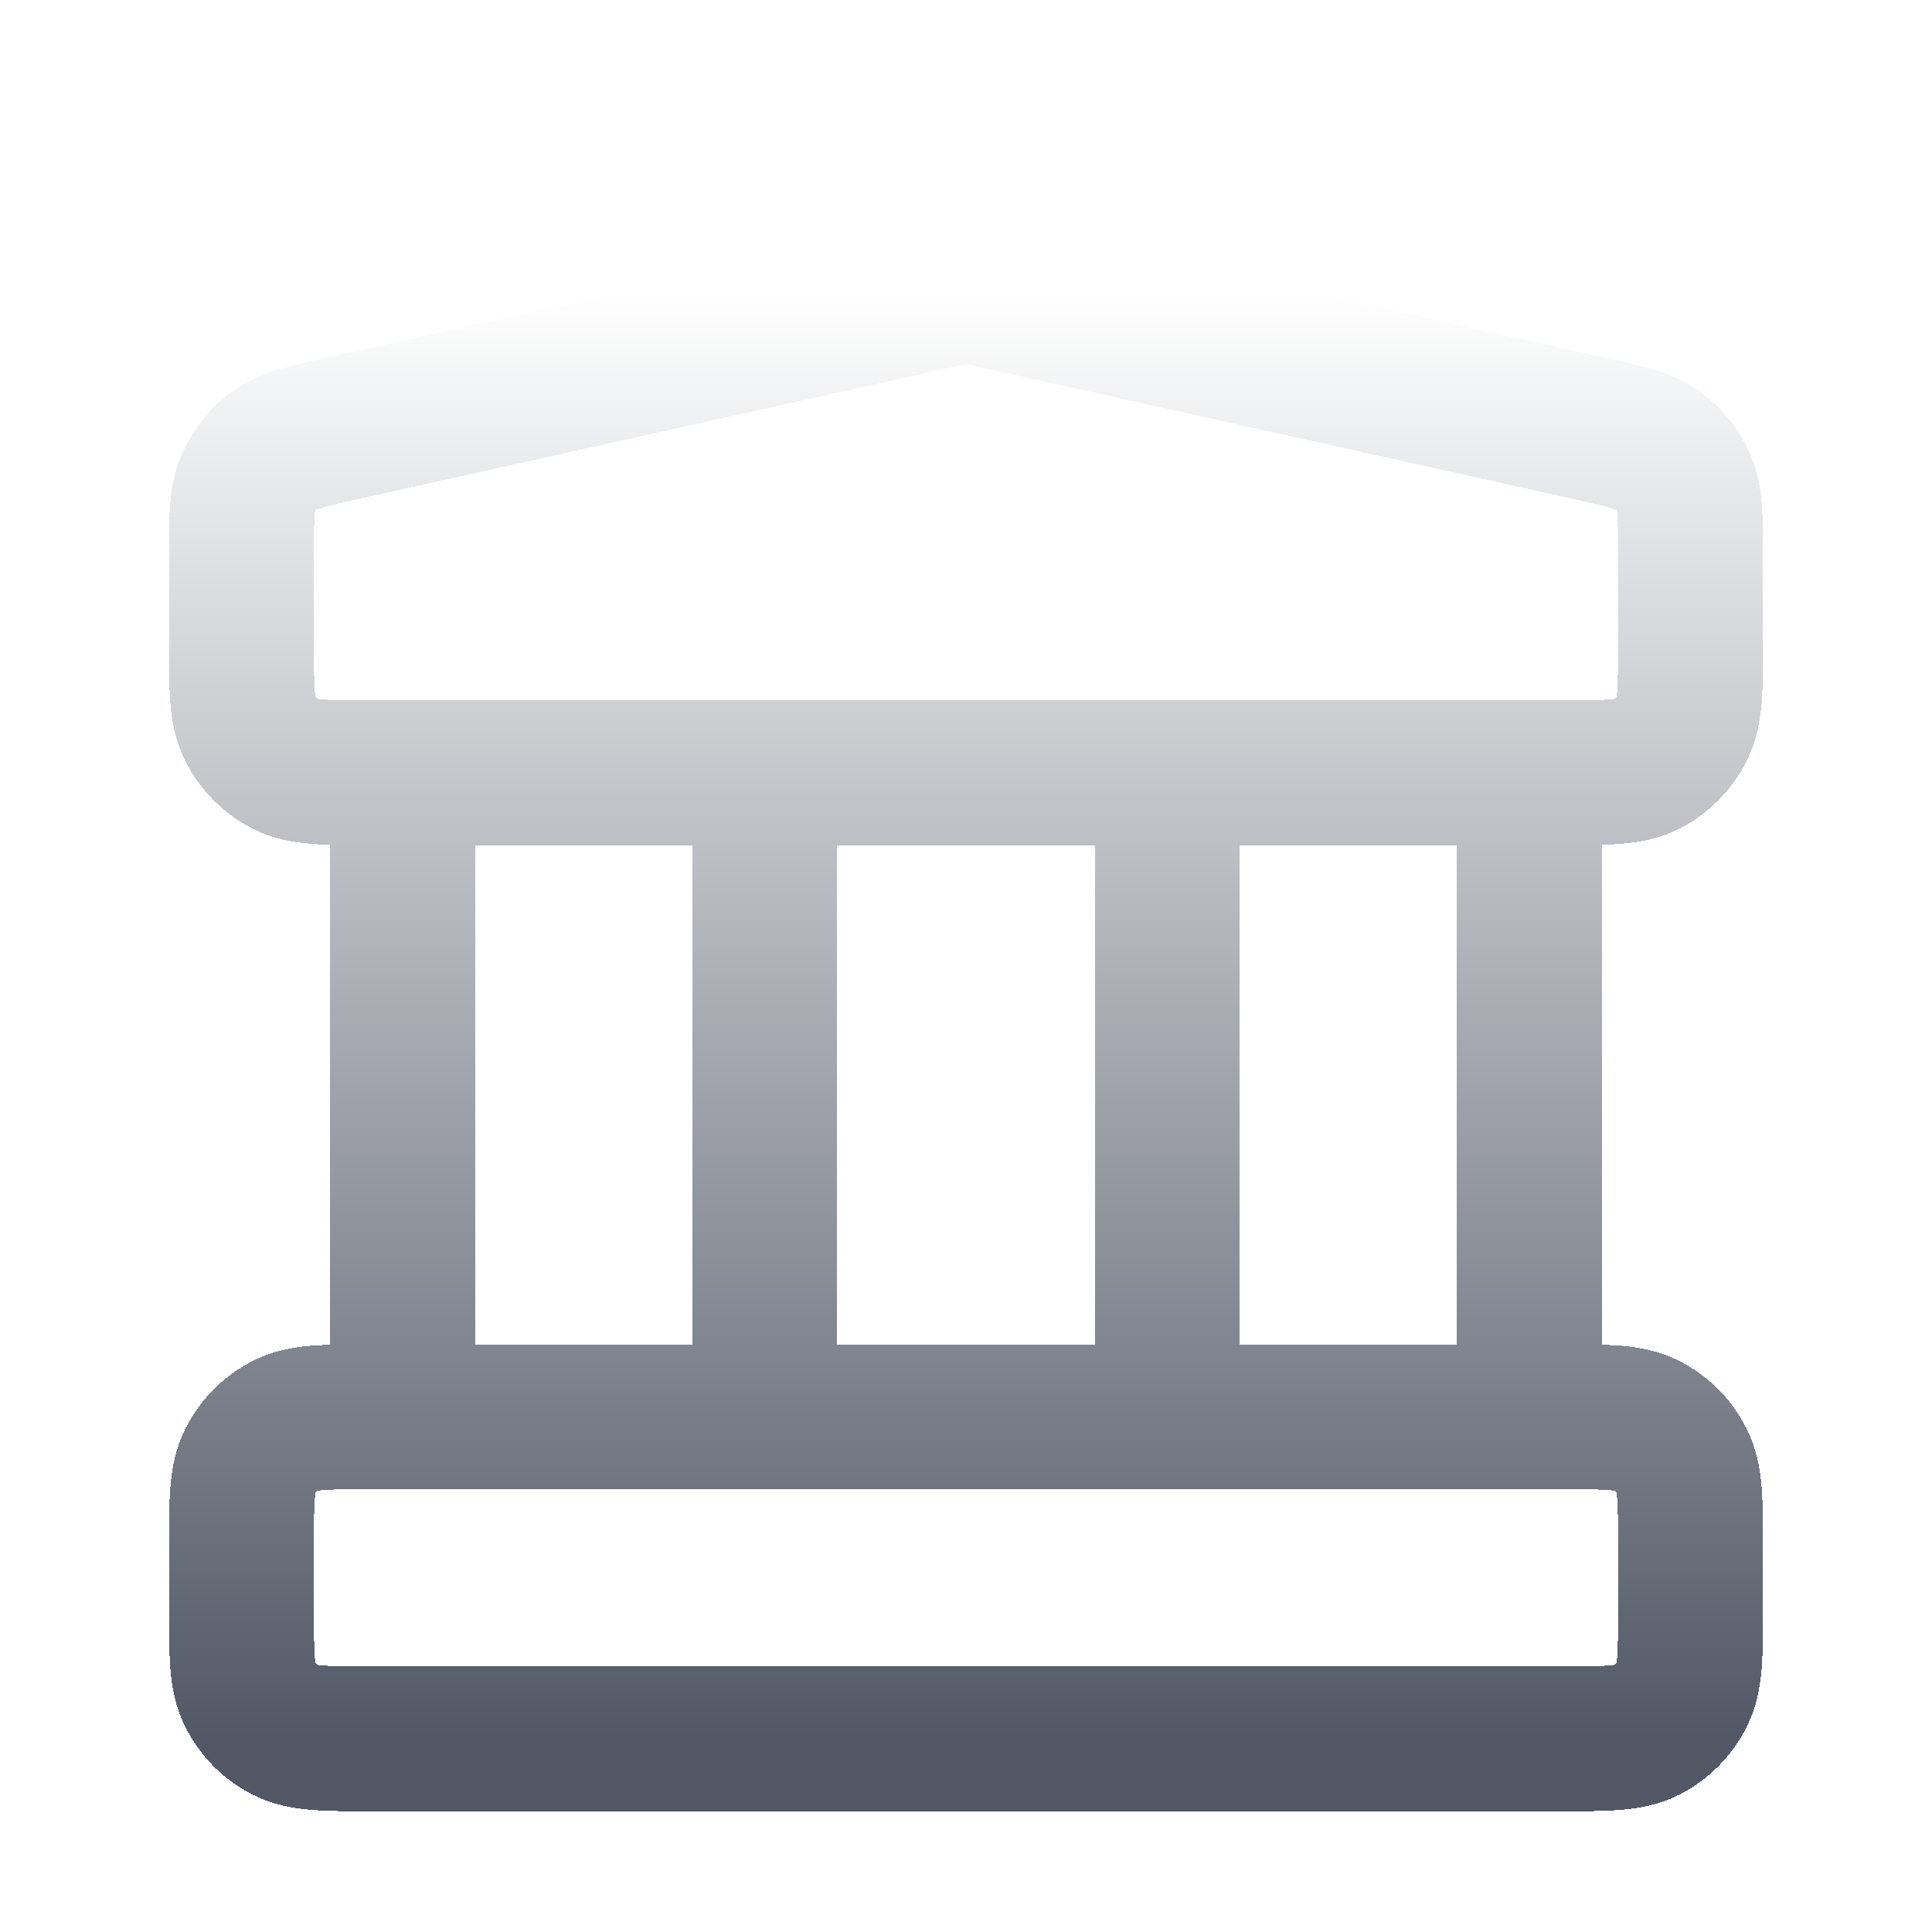 <svg width="40" height="40" viewBox="0 0 40 40" fill="none" xmlns="http://www.w3.org/2000/svg">
<g clip-path="url(#clip0_9963_29)">
<g filter="url(#filter0_d_9963_29)">
<path d="M8.333 15V28.333M15.833 15V28.333M24.167 15V28.333M31.667 15V28.333M5 31L5 32.333C5 33.267 5 33.734 5.182 34.09C5.341 34.404 5.596 34.659 5.91 34.819C6.267 35 6.733 35 7.667 35H32.333C33.267 35 33.733 35 34.09 34.819C34.404 34.659 34.659 34.404 34.818 34.09C35 33.734 35 33.267 35 32.334V31C35 30.067 35 29.6 34.818 29.244C34.659 28.93 34.404 28.675 34.09 28.515C33.733 28.333 33.267 28.333 32.333 28.333H7.667C6.733 28.333 6.267 28.333 5.91 28.515C5.596 28.675 5.341 28.93 5.182 29.244C5 29.6 5 30.067 5 31ZM19.422 5.129L7.088 7.869C6.343 8.035 5.971 8.118 5.692 8.318C5.447 8.495 5.255 8.735 5.135 9.013C5 9.328 5 9.709 5 10.473L5 12.333C5 13.267 5 13.734 5.182 14.09C5.341 14.404 5.596 14.659 5.91 14.819C6.267 15 6.733 15 7.667 15H32.333C33.267 15 33.733 15 34.09 14.819C34.404 14.659 34.659 14.404 34.818 14.09C35 13.734 35 13.267 35 12.333V10.473C35 9.709 35 9.328 34.865 9.013C34.745 8.735 34.553 8.495 34.308 8.318C34.029 8.118 33.657 8.035 32.912 7.869L20.578 5.129C20.363 5.081 20.255 5.057 20.146 5.047C20.049 5.039 19.951 5.039 19.854 5.047C19.745 5.057 19.637 5.081 19.422 5.129Z" stroke="url(#paint0_linear_9963_29)" stroke-width="3" stroke-linecap="round" stroke-linejoin="round" shape-rendering="crispEdges"/>
</g>
</g>
<defs>
<filter id="filter0_d_9963_29" x="-0.5" y="0.541" width="41" height="40.959" filterUnits="userSpaceOnUse" color-interpolation-filters="sRGB">
<feFlood flood-opacity="0" result="BackgroundImageFix"/>
<feColorMatrix in="SourceAlpha" type="matrix" values="0 0 0 0 0 0 0 0 0 0 0 0 0 0 0 0 0 0 127 0" result="hardAlpha"/>
<feOffset dy="1"/>
<feGaussianBlur stdDeviation="2"/>
<feComposite in2="hardAlpha" operator="out"/>
<feColorMatrix type="matrix" values="0 0 0 0 0.055 0 0 0 0 0.071 0 0 0 0 0.106 0 0 0 1 0"/>
<feBlend mode="normal" in2="BackgroundImageFix" result="effect1_dropShadow_9963_29"/>
<feBlend mode="normal" in="SourceGraphic" in2="effect1_dropShadow_9963_29" result="shape"/>
</filter>
<linearGradient id="paint0_linear_9963_29" x1="20.556" y1="5.038" x2="20.556" y2="35" gradientUnits="userSpaceOnUse">
<stop stop-color="white"/>
<stop offset="1" stop-color="#525866"/>
</linearGradient>
<clipPath id="clip0_9963_29">
<rect width="40" height="40" fill="white"/>
</clipPath>
</defs>
</svg>
